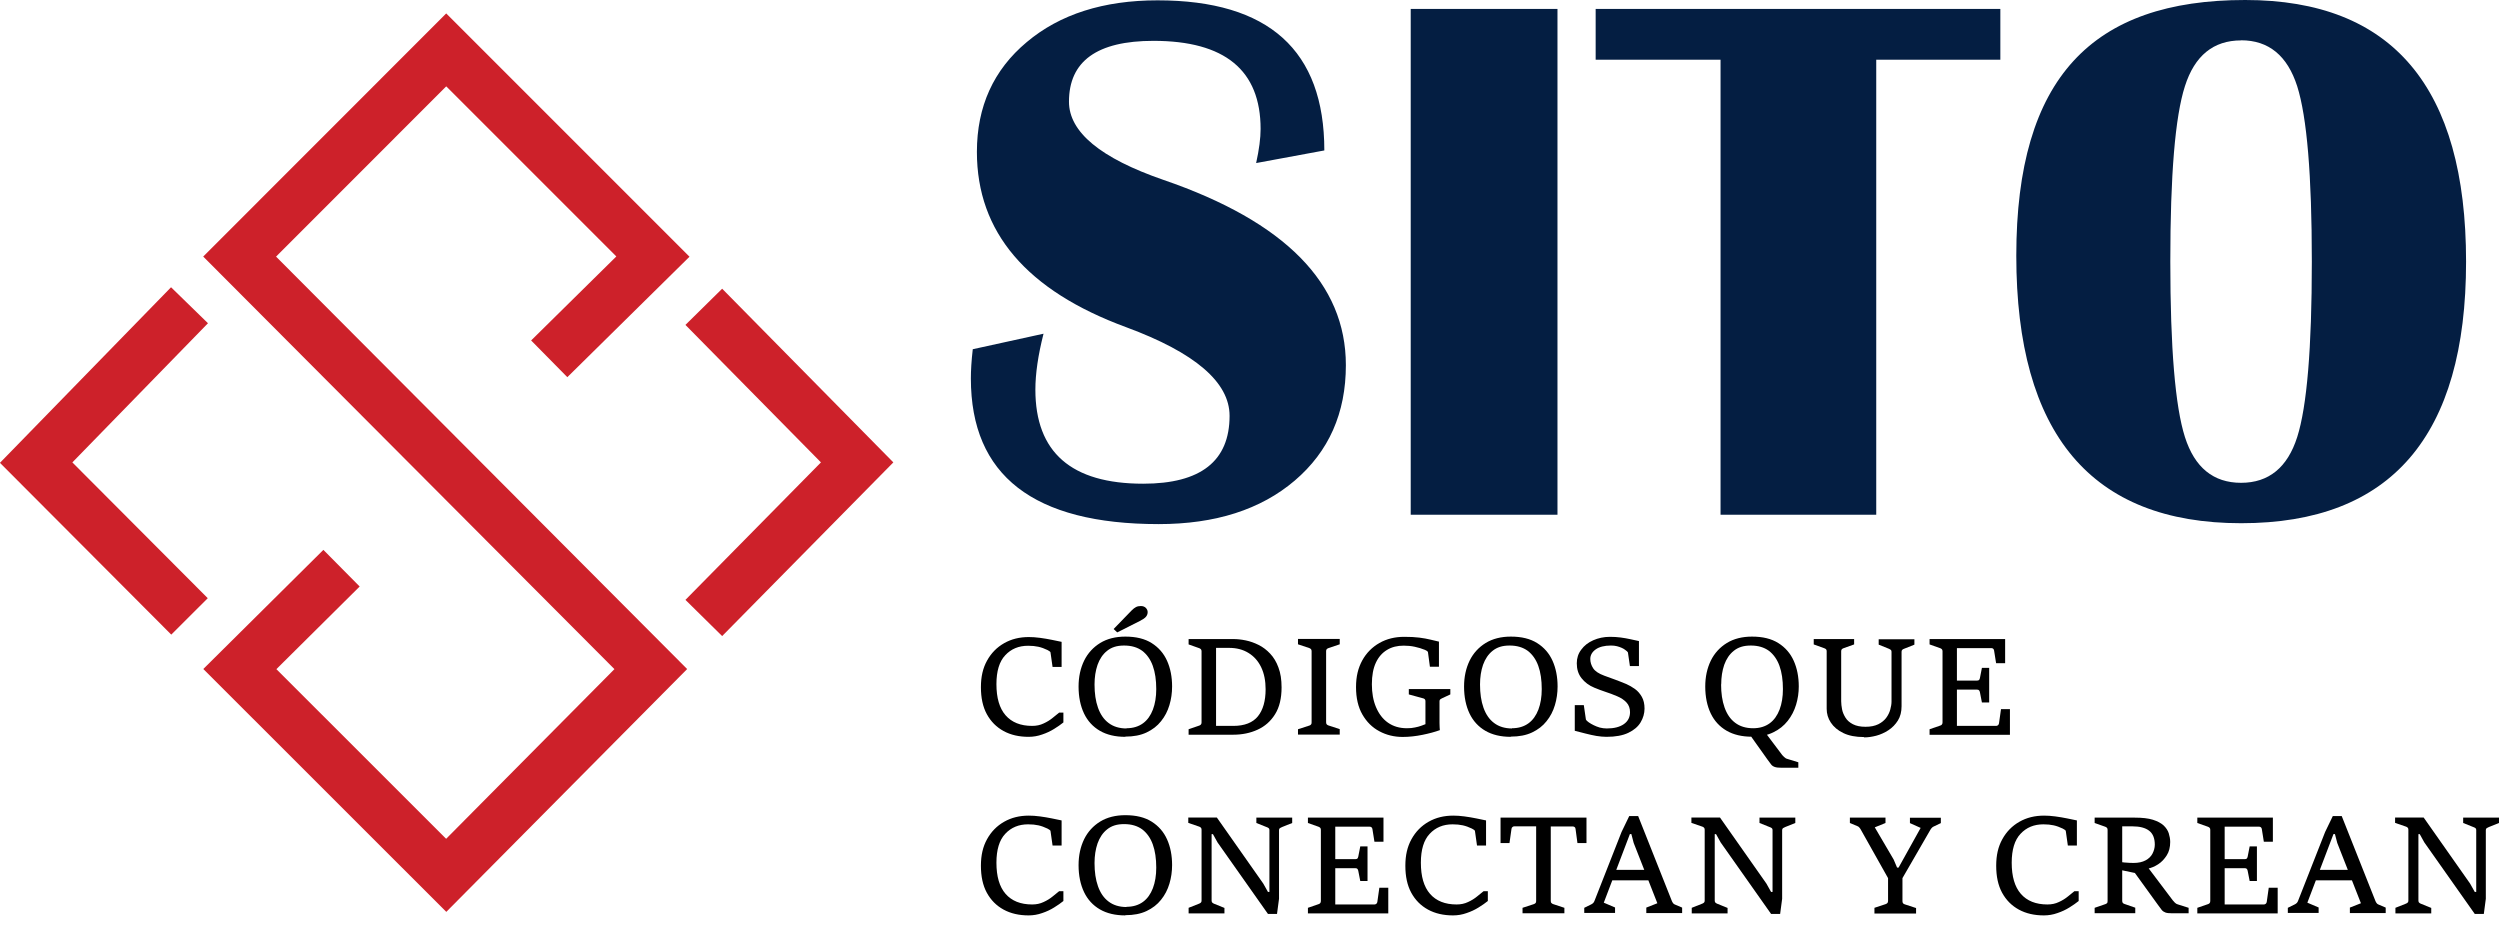 <svg width="224" height="83" viewBox="0 0 224 83" fill="none" xmlns="http://www.w3.org/2000/svg">
<g clip-path="url(#clip0_289_297)">
<path d="M49.211 32.15L58.501 22.99L39.981 4.47L21.471 22.99L58.311 59.95C52.201 66.11 46.091 72.27 39.981 78.43C33.821 72.27 27.651 66.11 21.491 59.95C24.531 56.94 27.561 53.92 30.601 50.91" stroke="#CD212A" stroke-width="4.62" stroke-miterlimit="10"/>
<path d="M63.06 27.49L76.8 41.43L63.06 55.37" stroke="#CD212A" stroke-width="4.62" stroke-miterlimit="10"/>
<path d="M16.98 55.23C12.4 50.64 7.82 46.04 3.24 41.45C7.82 36.75 12.4 32.05 16.98 27.35" stroke="#CD212A" stroke-width="4.62" stroke-miterlimit="10"/>
<path d="M118.66 13.48L112.55 14.61C112.82 13.39 112.95 12.37 112.95 11.56C112.95 6.29 109.75 3.66 103.35 3.66C98.3 3.66 95.78 5.48 95.78 9.11C95.78 11.83 98.6 14.17 104.25 16.12C115.14 19.86 120.59 25.39 120.59 32.72C120.59 37.01 119.06 40.46 116.01 43.06C112.96 45.66 108.89 46.96 103.82 46.96C92.6 46.96 86.99 42.61 86.99 33.91C86.99 33.2 87.04 32.33 87.16 31.29L93.5 29.9C93.01 31.83 92.77 33.5 92.77 34.91C92.77 40.53 95.99 43.34 102.43 43.34C107.59 43.34 110.17 41.31 110.17 37.26C110.17 34.25 107.08 31.6 100.91 29.32C91.99 26.04 87.53 20.81 87.53 13.61C87.53 9.54 89.02 6.26 92 3.77C94.96 1.28 98.87 0.03 103.72 0.03C113.68 0.03 118.66 4.51 118.66 13.48Z" fill="#041E42"/>
<path d="M139.55 0.8V46.12H126.4V0.8H139.55Z" fill="#041E42"/>
<path d="M179.231 0.8V5.35H168.111V46.12H154.161V5.35H142.971V0.8H179.231Z" fill="#041E42"/>
<path d="M201.17 0C214.36 0 220.96 7.81 220.96 23.44C220.96 39.07 214.24 46.88 200.81 46.88C187.38 46.88 180.66 38.89 180.66 22.91C180.66 6.93 187.49 0 201.17 0ZM200.8 3.62C198.32 3.62 196.64 4.99 195.77 7.72C194.89 10.45 194.46 15.69 194.46 23.44C194.46 31.19 194.9 36.43 195.77 39.16C196.64 41.89 198.32 43.26 200.8 43.26C203.28 43.26 204.96 41.89 205.83 39.16C206.7 36.43 207.14 31.19 207.14 23.44C207.14 15.69 206.7 10.48 205.83 7.73C204.95 4.99 203.28 3.61 200.8 3.61V3.62Z" fill="#041E42"/>
<path d="M94.92 63.85H95.28V64.73C95.05 64.92 94.77 65.11 94.45 65.31C94.13 65.51 93.77 65.68 93.38 65.81C92.99 65.95 92.58 66.02 92.16 66.02C91.31 66.02 90.56 65.85 89.92 65.5C89.28 65.15 88.78 64.65 88.42 63.99C88.06 63.33 87.89 62.52 87.89 61.57C87.89 60.62 88.07 59.86 88.44 59.19C88.81 58.52 89.32 58 89.97 57.63C90.62 57.26 91.35 57.08 92.18 57.08C92.48 57.08 92.81 57.1 93.18 57.15C93.55 57.2 93.91 57.26 94.25 57.33C94.59 57.4 94.89 57.46 95.12 57.51V59.76H94.31L94.13 58.49C94.13 58.43 94.09 58.38 94.02 58.34C93.95 58.3 93.9 58.26 93.85 58.24C93.58 58.11 93.31 58.01 93.04 57.95C92.77 57.89 92.47 57.86 92.12 57.86C91.28 57.86 90.6 58.14 90.07 58.71C89.54 59.27 89.28 60.14 89.28 61.3C89.28 62.53 89.55 63.46 90.1 64.09C90.65 64.72 91.44 65.04 92.48 65.04C92.86 65.04 93.2 64.97 93.51 64.82C93.82 64.68 94.09 64.51 94.32 64.32C94.55 64.13 94.74 63.98 94.9 63.85H94.92Z" fill="black"/>
<path d="M100.83 66.02C99.93 66.02 99.17 65.84 98.55 65.48C97.93 65.12 97.45 64.6 97.13 63.93C96.81 63.26 96.64 62.45 96.64 61.52C96.64 60.64 96.81 59.87 97.14 59.19C97.47 58.52 97.96 57.99 98.58 57.61C99.2 57.23 99.96 57.04 100.83 57.04C101.79 57.04 102.57 57.23 103.19 57.62C103.81 58.01 104.27 58.54 104.57 59.21C104.87 59.88 105.02 60.65 105.02 61.51C105.02 62.09 104.94 62.65 104.78 63.18C104.62 63.72 104.37 64.2 104.03 64.62C103.69 65.05 103.26 65.38 102.73 65.63C102.2 65.88 101.57 66 100.83 66V66.02ZM100.93 65.25C101.52 65.25 102.01 65.1 102.41 64.81C102.81 64.52 103.1 64.1 103.3 63.58C103.5 63.05 103.6 62.44 103.6 61.74C103.6 60.94 103.5 60.24 103.29 59.66C103.08 59.08 102.76 58.63 102.34 58.31C101.91 58 101.38 57.84 100.72 57.84C100.06 57.84 99.59 58 99.2 58.31C98.81 58.62 98.53 59.04 98.34 59.57C98.16 60.1 98.07 60.68 98.07 61.33C98.07 62.13 98.17 62.82 98.38 63.41C98.59 64 98.9 64.46 99.33 64.78C99.75 65.1 100.29 65.27 100.94 65.27L100.93 65.25ZM100.09 56.65L99.78 56.36L101.39 54.7C101.54 54.55 101.67 54.45 101.79 54.39C101.91 54.33 102.05 54.3 102.22 54.3C102.41 54.3 102.56 54.36 102.67 54.47C102.77 54.58 102.83 54.7 102.83 54.84C102.83 55 102.78 55.14 102.68 55.26C102.58 55.38 102.39 55.51 102.13 55.64L100.11 56.66L100.09 56.65Z" fill="black"/>
<path d="M106.499 65.83V65.34L107.459 65.01C107.509 64.99 107.559 64.96 107.599 64.92C107.639 64.88 107.659 64.81 107.659 64.73V58.35C107.659 58.27 107.639 58.21 107.599 58.17C107.559 58.13 107.509 58.1 107.459 58.08L106.499 57.74V57.26H110.519C110.859 57.26 111.229 57.3 111.619 57.38C112.009 57.46 112.399 57.6 112.779 57.79C113.159 57.98 113.499 58.24 113.809 58.57C114.119 58.9 114.369 59.31 114.549 59.81C114.739 60.31 114.829 60.9 114.829 61.59C114.829 62.56 114.639 63.37 114.249 63.99C113.859 64.62 113.339 65.08 112.679 65.38C112.029 65.68 111.299 65.83 110.489 65.83H106.489H106.499ZM108.959 58.05V65.04H110.509C111.509 65.04 112.249 64.75 112.709 64.18C113.169 63.61 113.399 62.8 113.399 61.76C113.399 61 113.269 60.34 112.999 59.78C112.729 59.22 112.349 58.8 111.859 58.5C111.369 58.2 110.799 58.05 110.129 58.05H108.949H108.959Z" fill="black"/>
<path d="M116.3 65.83V65.34L117.32 65.01C117.39 64.99 117.44 64.95 117.47 64.91C117.51 64.87 117.52 64.81 117.52 64.72V58.34C117.52 58.26 117.5 58.2 117.46 58.16C117.42 58.12 117.37 58.09 117.32 58.07L116.3 57.73V57.25H120.04V57.73L119.03 58.07C118.97 58.09 118.92 58.12 118.88 58.16C118.84 58.2 118.82 58.26 118.82 58.34V64.72C118.82 64.8 118.84 64.87 118.88 64.91C118.92 64.95 118.97 64.98 119.03 65L120.04 65.33V65.82H116.3V65.83Z" fill="black"/>
<path d="M127.72 64.89V62.82C127.72 62.74 127.7 62.69 127.66 62.65C127.62 62.61 127.57 62.58 127.51 62.57L126.23 62.22V61.74H129.95V62.22L129.2 62.57C129.2 62.57 129.11 62.62 129.06 62.65C129.01 62.69 128.98 62.74 128.98 62.82V63.81C128.98 64.2 128.98 64.52 128.98 64.79C128.98 65.06 129 65.27 129.01 65.42C128.57 65.58 128.05 65.72 127.46 65.84C126.87 65.96 126.27 66.03 125.68 66.03C124.92 66.03 124.22 65.86 123.59 65.52C122.95 65.18 122.45 64.68 122.07 64.02C121.69 63.36 121.5 62.54 121.5 61.57C121.5 60.6 121.69 59.85 122.06 59.17C122.43 58.5 122.95 57.98 123.6 57.61C124.25 57.24 124.99 57.06 125.81 57.06C126.33 57.06 126.79 57.08 127.17 57.13C127.55 57.18 127.89 57.24 128.17 57.31C128.45 57.38 128.71 57.44 128.93 57.49V59.74H128.12L127.95 58.47C127.95 58.41 127.91 58.36 127.85 58.32C127.79 58.28 127.73 58.25 127.68 58.23C127.39 58.11 127.08 58.02 126.76 57.95C126.44 57.88 126.11 57.85 125.77 57.85C125.2 57.85 124.71 57.97 124.28 58.23C123.85 58.49 123.52 58.86 123.28 59.37C123.04 59.88 122.92 60.53 122.92 61.31C122.92 62.09 123.04 62.77 123.29 63.36C123.54 63.95 123.89 64.42 124.36 64.75C124.83 65.08 125.39 65.25 126.06 65.25C126.33 65.25 126.57 65.23 126.78 65.18C126.99 65.14 127.18 65.09 127.34 65.03C127.5 64.97 127.62 64.93 127.71 64.89H127.72Z" fill="black"/>
<path d="M135.37 66.02C134.47 66.02 133.71 65.84 133.09 65.48C132.47 65.12 131.99 64.6 131.67 63.93C131.35 63.26 131.18 62.45 131.18 61.52C131.18 60.64 131.35 59.87 131.68 59.19C132.01 58.52 132.5 57.99 133.12 57.61C133.74 57.23 134.5 57.04 135.37 57.04C136.33 57.04 137.11 57.23 137.73 57.62C138.35 58.01 138.81 58.54 139.11 59.21C139.41 59.88 139.56 60.65 139.56 61.51C139.56 62.09 139.48 62.65 139.32 63.18C139.16 63.72 138.91 64.2 138.57 64.62C138.23 65.05 137.8 65.38 137.27 65.63C136.74 65.88 136.11 66 135.37 66V66.02ZM135.47 65.25C136.06 65.25 136.55 65.1 136.95 64.81C137.35 64.52 137.64 64.1 137.84 63.58C138.04 63.05 138.14 62.44 138.14 61.74C138.14 60.94 138.04 60.24 137.83 59.66C137.62 59.08 137.3 58.63 136.88 58.31C136.45 58 135.92 57.84 135.26 57.84C134.6 57.84 134.13 58 133.74 58.31C133.35 58.62 133.07 59.04 132.88 59.57C132.7 60.1 132.61 60.68 132.61 61.33C132.61 62.13 132.71 62.82 132.92 63.41C133.13 64 133.44 64.46 133.87 64.78C134.29 65.1 134.83 65.27 135.48 65.27L135.47 65.25Z" fill="black"/>
<path d="M141.1 65.49V63.18H141.91L142.09 64.42C142.09 64.48 142.13 64.53 142.19 64.59C142.25 64.65 142.31 64.69 142.35 64.72C142.48 64.81 142.63 64.9 142.8 64.98C142.96 65.06 143.14 65.13 143.34 65.19C143.54 65.24 143.75 65.27 143.97 65.27C144.62 65.27 145.13 65.14 145.5 64.88C145.87 64.62 146.05 64.26 146.05 63.81C146.05 63.47 145.95 63.18 145.74 62.95C145.53 62.72 145.25 62.53 144.89 62.38C144.54 62.23 144.19 62.1 143.85 61.99C143.51 61.88 143.18 61.75 142.86 61.62C142.37 61.42 141.99 61.13 141.7 60.76C141.41 60.39 141.28 59.95 141.28 59.43C141.28 58.97 141.41 58.56 141.68 58.21C141.94 57.85 142.3 57.57 142.75 57.37C143.2 57.17 143.7 57.06 144.25 57.06C144.59 57.06 144.91 57.08 145.21 57.12C145.51 57.16 145.8 57.21 146.07 57.27C146.34 57.33 146.6 57.39 146.85 57.44V59.68H146.04L145.87 58.51C145.87 58.45 145.83 58.4 145.76 58.34C145.7 58.29 145.64 58.24 145.59 58.21C145.51 58.15 145.41 58.09 145.29 58.04C145.17 57.99 145.04 57.94 144.88 57.9C144.72 57.86 144.54 57.84 144.34 57.84C143.75 57.84 143.29 57.96 142.97 58.19C142.65 58.42 142.49 58.71 142.49 59.04C142.49 59.34 142.58 59.62 142.75 59.88C142.92 60.14 143.25 60.36 143.74 60.54C144.07 60.66 144.39 60.77 144.7 60.89C145.01 61 145.35 61.14 145.72 61.29C145.99 61.41 146.25 61.56 146.5 61.74C146.75 61.92 146.95 62.16 147.11 62.44C147.27 62.72 147.35 63.07 147.35 63.49C147.35 63.91 147.23 64.34 147 64.72C146.77 65.11 146.4 65.42 145.9 65.66C145.4 65.9 144.75 66.02 143.94 66.02C143.65 66.02 143.36 65.99 143.04 65.94C142.73 65.88 142.41 65.82 142.08 65.73C141.75 65.65 141.43 65.56 141.11 65.48L141.1 65.49Z" fill="black"/>
<path d="M152.79 61.52C152.79 60.64 152.96 59.87 153.29 59.19C153.62 58.52 154.11 57.99 154.73 57.61C155.35 57.23 156.11 57.04 156.98 57.04C157.94 57.04 158.72 57.23 159.34 57.62C159.96 58.01 160.42 58.54 160.72 59.21C161.02 59.88 161.17 60.65 161.17 61.51C161.17 62.06 161.09 62.61 160.93 63.14C160.77 63.67 160.52 64.16 160.18 64.59C159.84 65.02 159.41 65.37 158.88 65.62C158.35 65.88 157.72 66.01 156.98 66.01C156.08 66.01 155.32 65.83 154.7 65.47C154.08 65.11 153.6 64.59 153.28 63.92C152.96 63.25 152.79 62.44 152.79 61.51V61.52ZM154.21 61.31C154.21 62.11 154.31 62.8 154.52 63.39C154.73 63.98 155.04 64.44 155.47 64.76C155.89 65.08 156.43 65.25 157.08 65.25C157.67 65.25 158.16 65.1 158.56 64.81C158.96 64.52 159.25 64.1 159.45 63.58C159.65 63.05 159.75 62.44 159.75 61.74C159.75 60.94 159.65 60.24 159.44 59.66C159.23 59.08 158.91 58.63 158.49 58.31C158.06 58 157.53 57.84 156.87 57.84C156.21 57.84 155.74 58 155.35 58.31C154.96 58.62 154.68 59.04 154.49 59.57C154.31 60.1 154.22 60.68 154.22 61.33L154.21 61.31ZM161.12 68.79H159.63C159.36 68.79 159.16 68.77 159.02 68.72C158.88 68.67 158.77 68.6 158.69 68.49C158.6 68.38 158.48 68.22 158.34 68.02C158.15 67.75 157.98 67.51 157.83 67.3C157.68 67.09 157.53 66.88 157.38 66.67C157.23 66.46 157.06 66.22 156.87 65.95L158.27 65.77L159.67 67.63C159.67 67.63 159.77 67.75 159.86 67.83C159.95 67.91 160.03 67.97 160.12 67.99L161.13 68.3V68.79H161.12Z" fill="black"/>
<path d="M167.01 66.04C166.27 66.04 165.65 65.92 165.16 65.68C164.66 65.44 164.29 65.12 164.04 64.74C163.79 64.36 163.67 63.95 163.67 63.51V58.34C163.67 58.26 163.65 58.21 163.61 58.17C163.57 58.13 163.51 58.1 163.45 58.08L162.51 57.74V57.26H166.13V57.74L165.18 58.08C165.12 58.1 165.07 58.13 165.03 58.17C164.99 58.21 164.97 58.27 164.97 58.35V62.83C164.97 63.05 165 63.3 165.05 63.56C165.1 63.82 165.21 64.07 165.36 64.31C165.51 64.55 165.73 64.74 166.02 64.89C166.31 65.04 166.68 65.12 167.15 65.12C167.62 65.12 167.99 65.04 168.3 64.89C168.6 64.74 168.84 64.54 169.01 64.31C169.18 64.08 169.3 63.83 169.37 63.57C169.44 63.31 169.48 63.08 169.48 62.87V58.4C169.48 58.32 169.46 58.27 169.42 58.23C169.38 58.2 169.33 58.17 169.27 58.14L168.33 57.76V57.28H171.53V57.76L170.58 58.14C170.52 58.16 170.47 58.19 170.44 58.23C170.4 58.26 170.38 58.32 170.38 58.4V63.28C170.38 63.78 170.27 64.21 170.05 64.56C169.83 64.91 169.55 65.2 169.2 65.43C168.86 65.65 168.49 65.82 168.11 65.92C167.72 66.02 167.37 66.07 167.03 66.07L167.01 66.04Z" fill="black"/>
<path d="M172.89 65.83V65.34L173.85 65.01C173.91 64.99 173.96 64.96 173.99 64.92C174.03 64.88 174.05 64.81 174.05 64.73V58.35C174.05 58.27 174.03 58.21 173.99 58.17C173.95 58.13 173.9 58.1 173.85 58.08L172.89 57.74V57.26H179.66V59.42H178.85L178.67 58.29C178.66 58.21 178.63 58.16 178.58 58.12C178.53 58.08 178.48 58.07 178.41 58.07H175.34V60.98H177.14C177.22 60.98 177.28 60.96 177.32 60.93C177.35 60.9 177.38 60.84 177.4 60.76L177.58 59.84H178.23V62.94H177.58L177.4 62.02C177.38 61.94 177.36 61.89 177.32 61.85C177.28 61.81 177.23 61.79 177.14 61.79H175.34V65.04H178.86C178.91 65.04 178.97 65.02 179.02 64.98C179.07 64.94 179.1 64.88 179.11 64.81L179.29 63.54H180.09V65.84H172.88L172.89 65.83Z" fill="black"/>
<path d="M94.92 79.85H95.28V80.73C95.05 80.92 94.77 81.11 94.45 81.31C94.13 81.51 93.77 81.68 93.38 81.81C92.99 81.95 92.58 82.02 92.16 82.02C91.31 82.02 90.56 81.85 89.92 81.5C89.28 81.15 88.78 80.65 88.42 79.99C88.06 79.33 87.89 78.52 87.89 77.57C87.89 76.62 88.07 75.86 88.44 75.19C88.81 74.52 89.32 74 89.97 73.63C90.62 73.26 91.35 73.08 92.18 73.08C92.48 73.08 92.81 73.1 93.18 73.15C93.55 73.2 93.91 73.26 94.25 73.33C94.59 73.4 94.89 73.46 95.12 73.51V75.76H94.31L94.13 74.49C94.13 74.43 94.09 74.38 94.02 74.34C93.95 74.3 93.9 74.26 93.85 74.24C93.58 74.11 93.31 74.01 93.04 73.95C92.77 73.89 92.47 73.86 92.12 73.86C91.28 73.86 90.6 74.14 90.07 74.71C89.54 75.27 89.28 76.14 89.28 77.3C89.28 78.53 89.55 79.46 90.1 80.09C90.65 80.72 91.44 81.04 92.48 81.04C92.86 81.04 93.2 80.97 93.51 80.82C93.82 80.68 94.09 80.51 94.32 80.32C94.55 80.13 94.74 79.98 94.9 79.85H94.92Z" fill="black"/>
<path d="M100.83 82.02C99.93 82.02 99.17 81.84 98.55 81.48C97.93 81.12 97.45 80.6 97.13 79.93C96.81 79.26 96.64 78.45 96.64 77.52C96.64 76.64 96.81 75.87 97.14 75.19C97.47 74.52 97.96 73.99 98.58 73.61C99.2 73.23 99.96 73.04 100.83 73.04C101.79 73.04 102.57 73.23 103.19 73.62C103.81 74.01 104.27 74.54 104.57 75.21C104.87 75.88 105.02 76.65 105.02 77.51C105.02 78.09 104.94 78.65 104.78 79.18C104.62 79.72 104.37 80.2 104.03 80.62C103.69 81.05 103.26 81.38 102.73 81.63C102.2 81.88 101.57 82 100.83 82V82.02ZM100.93 81.25C101.52 81.25 102.01 81.1 102.41 80.81C102.81 80.52 103.1 80.1 103.3 79.58C103.5 79.05 103.6 78.44 103.6 77.74C103.6 76.94 103.5 76.24 103.29 75.66C103.08 75.08 102.76 74.63 102.34 74.31C101.91 74 101.38 73.84 100.72 73.84C100.06 73.84 99.59 74 99.2 74.31C98.81 74.62 98.53 75.04 98.34 75.57C98.16 76.1 98.07 76.68 98.07 77.33C98.07 78.13 98.17 78.82 98.38 79.41C98.59 80 98.9 80.46 99.33 80.78C99.75 81.1 100.29 81.27 100.94 81.27L100.93 81.25Z" fill="black"/>
<path d="M106.5 81.83V81.34L107.46 80.96C107.52 80.93 107.57 80.9 107.6 80.87C107.64 80.84 107.66 80.78 107.66 80.69V74.34C107.66 74.26 107.64 74.2 107.6 74.16C107.56 74.12 107.51 74.09 107.46 74.07L106.47 73.73V73.25H109.03L113.19 79.17L113.61 79.92H113.74V74.37C113.74 74.29 113.72 74.24 113.67 74.2C113.62 74.16 113.57 74.14 113.52 74.12L112.57 73.74V73.26H115.78V73.74L114.88 74.1C114.8 74.13 114.73 74.17 114.68 74.2C114.63 74.24 114.6 74.3 114.6 74.37V80.53L114.42 81.89H113.61L109.09 75.48L108.68 74.74H108.56V80.69C108.56 80.77 108.58 80.84 108.63 80.88C108.68 80.92 108.72 80.95 108.77 80.97L109.71 81.35V81.84H106.51L106.5 81.83Z" fill="black"/>
<path d="M117.19 81.83V81.34L118.15 81.01C118.21 80.99 118.26 80.96 118.29 80.92C118.33 80.88 118.35 80.81 118.35 80.73V74.35C118.35 74.27 118.33 74.21 118.29 74.17C118.25 74.13 118.2 74.1 118.15 74.08L117.19 73.74V73.26H123.96V75.42H123.15L122.97 74.29C122.96 74.21 122.93 74.16 122.88 74.12C122.83 74.08 122.78 74.07 122.71 74.07H119.64V76.98H121.44C121.52 76.98 121.58 76.96 121.62 76.93C121.65 76.9 121.68 76.84 121.7 76.76L121.88 75.84H122.53V78.94H121.88L121.7 78.02C121.68 77.94 121.66 77.89 121.62 77.85C121.58 77.81 121.53 77.79 121.44 77.79H119.64V81.04H123.16C123.21 81.04 123.27 81.02 123.32 80.98C123.37 80.94 123.4 80.88 123.41 80.81L123.59 79.54H124.39V81.84H117.18L117.19 81.83Z" fill="black"/>
<path d="M132.95 79.85H133.31V80.73C133.08 80.92 132.8 81.11 132.48 81.31C132.16 81.51 131.8 81.68 131.41 81.81C131.02 81.95 130.61 82.02 130.19 82.02C129.34 82.02 128.59 81.85 127.95 81.5C127.31 81.15 126.81 80.65 126.45 79.99C126.09 79.33 125.92 78.52 125.92 77.57C125.92 76.62 126.1 75.86 126.47 75.19C126.84 74.52 127.35 74 128 73.63C128.65 73.26 129.38 73.08 130.21 73.08C130.51 73.08 130.84 73.1 131.21 73.15C131.58 73.2 131.94 73.26 132.28 73.33C132.62 73.4 132.92 73.46 133.15 73.51V75.76H132.34L132.16 74.49C132.16 74.43 132.12 74.38 132.05 74.34C131.98 74.3 131.93 74.26 131.88 74.24C131.61 74.11 131.34 74.01 131.07 73.95C130.8 73.89 130.5 73.86 130.15 73.86C129.31 73.86 128.63 74.14 128.1 74.71C127.57 75.27 127.31 76.14 127.31 77.3C127.31 78.53 127.58 79.46 128.13 80.09C128.68 80.72 129.47 81.04 130.51 81.04C130.89 81.04 131.23 80.97 131.54 80.82C131.85 80.68 132.12 80.51 132.35 80.32C132.58 80.13 132.77 79.98 132.93 79.85H132.95Z" fill="black"/>
<path d="M136.419 81.83V81.34L137.429 81.01C137.499 80.99 137.549 80.95 137.589 80.91C137.629 80.87 137.639 80.81 137.639 80.72V74.04H135.679C135.619 74.04 135.559 74.06 135.519 74.1C135.469 74.14 135.439 74.19 135.429 74.27L135.249 75.54H134.449V73.26H142.149V75.54H141.339L141.169 74.27C141.159 74.19 141.129 74.13 141.079 74.1C141.029 74.07 140.979 74.05 140.919 74.05H138.949V80.73C138.949 80.81 138.969 80.88 139.019 80.92C139.059 80.96 139.109 80.99 139.169 81.01L140.169 81.34V81.83H136.429H136.419Z" fill="black"/>
<path d="M141.949 81.83V81.34L142.579 81.03C142.719 80.96 142.819 80.86 142.869 80.71L145.289 74.55L145.979 73.12H146.779L149.799 80.73C149.819 80.79 149.859 80.85 149.899 80.91C149.939 80.97 149.999 81.02 150.059 81.04L150.719 81.32V81.81H147.509V81.32L148.499 80.93L146.379 75.53L146.169 74.73H146.039L143.699 80.88L144.709 81.31V81.8H141.949V81.83ZM144.389 78.88L144.709 77.94H147.449L147.769 78.88H144.389Z" fill="black"/>
<path d="M151.58 81.83V81.34L152.54 80.96C152.6 80.93 152.65 80.9 152.68 80.87C152.72 80.84 152.74 80.78 152.74 80.69V74.34C152.74 74.26 152.72 74.2 152.68 74.16C152.64 74.12 152.59 74.09 152.54 74.07L151.55 73.73V73.25H154.11L158.27 79.17L158.69 79.92H158.82V74.37C158.82 74.29 158.8 74.24 158.75 74.2C158.7 74.16 158.65 74.14 158.6 74.12L157.65 73.74V73.26H160.86V73.74L159.96 74.1C159.88 74.13 159.81 74.17 159.76 74.2C159.71 74.24 159.68 74.3 159.68 74.37V80.53L159.5 81.89H158.69L154.17 75.48L153.76 74.74H153.64V80.69C153.64 80.77 153.66 80.84 153.71 80.88C153.76 80.92 153.8 80.95 153.85 80.97L154.79 81.35V81.84H151.59L151.58 81.83Z" fill="black"/>
<path d="M167.95 81.83V81.34L168.95 81.01C169.02 80.99 169.07 80.95 169.11 80.91C169.15 80.87 169.17 80.81 169.17 80.72V78.68L166.72 74.32C166.69 74.26 166.65 74.21 166.6 74.15C166.55 74.09 166.5 74.05 166.44 74.03L165.75 73.74V73.26H168.94V73.74L167.98 74.13L169.67 77.01L169.98 77.74H170.11L172.09 74.18L171.13 73.75V73.27H173.9V73.75L173.23 74.07C173.17 74.1 173.12 74.14 173.07 74.2C173.02 74.26 172.98 74.31 172.95 74.37L170.46 78.68V80.75C170.46 80.83 170.48 80.9 170.52 80.94C170.56 80.98 170.6 81.01 170.67 81.03L171.68 81.36V81.85H167.95V81.83Z" fill="black"/>
<path d="M185.889 79.85H186.249V80.73C186.019 80.92 185.739 81.11 185.419 81.31C185.099 81.51 184.739 81.68 184.349 81.81C183.959 81.95 183.549 82.02 183.129 82.02C182.279 82.02 181.529 81.85 180.889 81.5C180.249 81.15 179.749 80.65 179.389 79.99C179.029 79.33 178.859 78.52 178.859 77.57C178.859 76.62 179.039 75.86 179.409 75.19C179.779 74.52 180.289 74 180.939 73.63C181.589 73.26 182.319 73.08 183.149 73.08C183.449 73.08 183.779 73.1 184.149 73.15C184.519 73.2 184.879 73.26 185.219 73.33C185.559 73.4 185.859 73.46 186.089 73.51V75.76H185.279L185.099 74.49C185.099 74.43 185.059 74.38 184.989 74.34C184.919 74.3 184.869 74.26 184.819 74.24C184.549 74.11 184.279 74.01 184.009 73.95C183.739 73.89 183.439 73.86 183.089 73.86C182.249 73.86 181.569 74.14 181.039 74.71C180.509 75.27 180.249 76.14 180.249 77.3C180.249 78.53 180.519 79.46 181.069 80.09C181.619 80.72 182.409 81.04 183.449 81.04C183.829 81.04 184.169 80.97 184.479 80.82C184.789 80.68 185.059 80.51 185.289 80.32C185.519 80.13 185.709 79.98 185.869 79.85H185.889Z" fill="black"/>
<path d="M187.68 81.83V81.34L188.64 81.01C188.7 80.99 188.75 80.96 188.79 80.92C188.83 80.88 188.84 80.81 188.84 80.73V74.35C188.84 74.27 188.82 74.21 188.78 74.17C188.74 74.13 188.69 74.1 188.64 74.08L187.68 73.74V73.26H191.29C191.95 73.26 192.48 73.32 192.9 73.45C193.31 73.58 193.63 73.75 193.86 73.96C194.08 74.17 194.24 74.41 194.32 74.66C194.4 74.92 194.45 75.18 194.45 75.44C194.45 75.91 194.35 76.31 194.14 76.64C193.93 76.97 193.68 77.24 193.37 77.44C193.06 77.64 192.75 77.77 192.45 77.83L191.39 78.24L190.05 77.96L190.1 77.25C190.1 77.25 190.23 77.27 190.36 77.28C190.5 77.29 190.64 77.3 190.8 77.31C190.96 77.31 191.08 77.32 191.17 77.32C191.6 77.32 191.96 77.24 192.24 77.09C192.52 76.94 192.73 76.74 192.86 76.49C192.99 76.24 193.07 75.97 193.07 75.68C193.07 75.11 192.9 74.69 192.56 74.43C192.22 74.17 191.72 74.04 191.06 74.04H190.15V80.72C190.15 80.8 190.17 80.87 190.21 80.91C190.25 80.95 190.3 80.98 190.37 81L191.32 81.33V81.82H187.69L187.68 81.83ZM196.11 81.83H194.62C194.35 81.83 194.15 81.81 194.02 81.76C193.89 81.71 193.78 81.64 193.69 81.53C193.6 81.42 193.49 81.26 193.34 81.06L191.23 78.14L192.47 77.74L194.68 80.67C194.68 80.67 194.78 80.79 194.86 80.87C194.94 80.95 195.03 81.01 195.12 81.03L196.1 81.34V81.83H196.11Z" fill="black"/>
<path d="M196.88 81.83V81.34L197.84 81.01C197.9 80.99 197.95 80.96 197.98 80.92C198.02 80.88 198.04 80.81 198.04 80.73V74.35C198.04 74.27 198.02 74.21 197.98 74.17C197.94 74.13 197.89 74.1 197.84 74.08L196.88 73.74V73.26H203.65V75.42H202.84L202.66 74.29C202.65 74.21 202.62 74.16 202.57 74.12C202.52 74.08 202.47 74.07 202.4 74.07H199.33V76.98H201.13C201.21 76.98 201.27 76.96 201.31 76.93C201.34 76.9 201.37 76.84 201.39 76.76L201.57 75.84H202.22V78.94H201.57L201.39 78.02C201.37 77.94 201.35 77.89 201.31 77.85C201.27 77.81 201.22 77.79 201.13 77.79H199.33V81.04H202.85C202.9 81.04 202.96 81.02 203.01 80.98C203.06 80.94 203.09 80.88 203.1 80.81L203.28 79.54H204.08V81.84H196.87L196.88 81.83Z" fill="black"/>
<path d="M204.989 81.83V81.34L205.619 81.03C205.759 80.96 205.859 80.86 205.909 80.71L208.329 74.55L209.019 73.12H209.819L212.839 80.73C212.859 80.79 212.899 80.85 212.939 80.91C212.979 80.97 213.039 81.02 213.099 81.04L213.759 81.32V81.81H210.549V81.32L211.539 80.93L209.419 75.53L209.209 74.73H209.079L206.739 80.88L207.749 81.31V81.8H204.989V81.83ZM207.429 78.88L207.749 77.94H210.489L210.809 78.88H207.429Z" fill="black"/>
<path d="M214.63 81.83V81.34L215.59 80.96C215.65 80.93 215.7 80.9 215.73 80.87C215.77 80.84 215.79 80.78 215.79 80.69V74.34C215.79 74.26 215.77 74.2 215.73 74.16C215.69 74.12 215.64 74.09 215.59 74.07L214.6 73.73V73.25H217.16L221.32 79.17L221.74 79.92H221.87V74.37C221.87 74.29 221.85 74.24 221.8 74.2C221.75 74.16 221.7 74.14 221.65 74.12L220.7 73.74V73.26H223.91V73.74L223.01 74.1C222.93 74.13 222.86 74.17 222.81 74.2C222.76 74.24 222.73 74.3 222.73 74.37V80.53L222.55 81.89H221.74L217.22 75.48L216.81 74.74H216.69V80.69C216.69 80.77 216.71 80.84 216.76 80.88C216.81 80.92 216.85 80.95 216.9 80.97L217.84 81.35V81.84H214.64L214.63 81.83Z" fill="black"/>
</g>
<defs>
<clipPath id="clip0_289_297">
<rect width="223.9" height="82.02" fill="white"/>
</clipPath>
</defs>
</svg>
